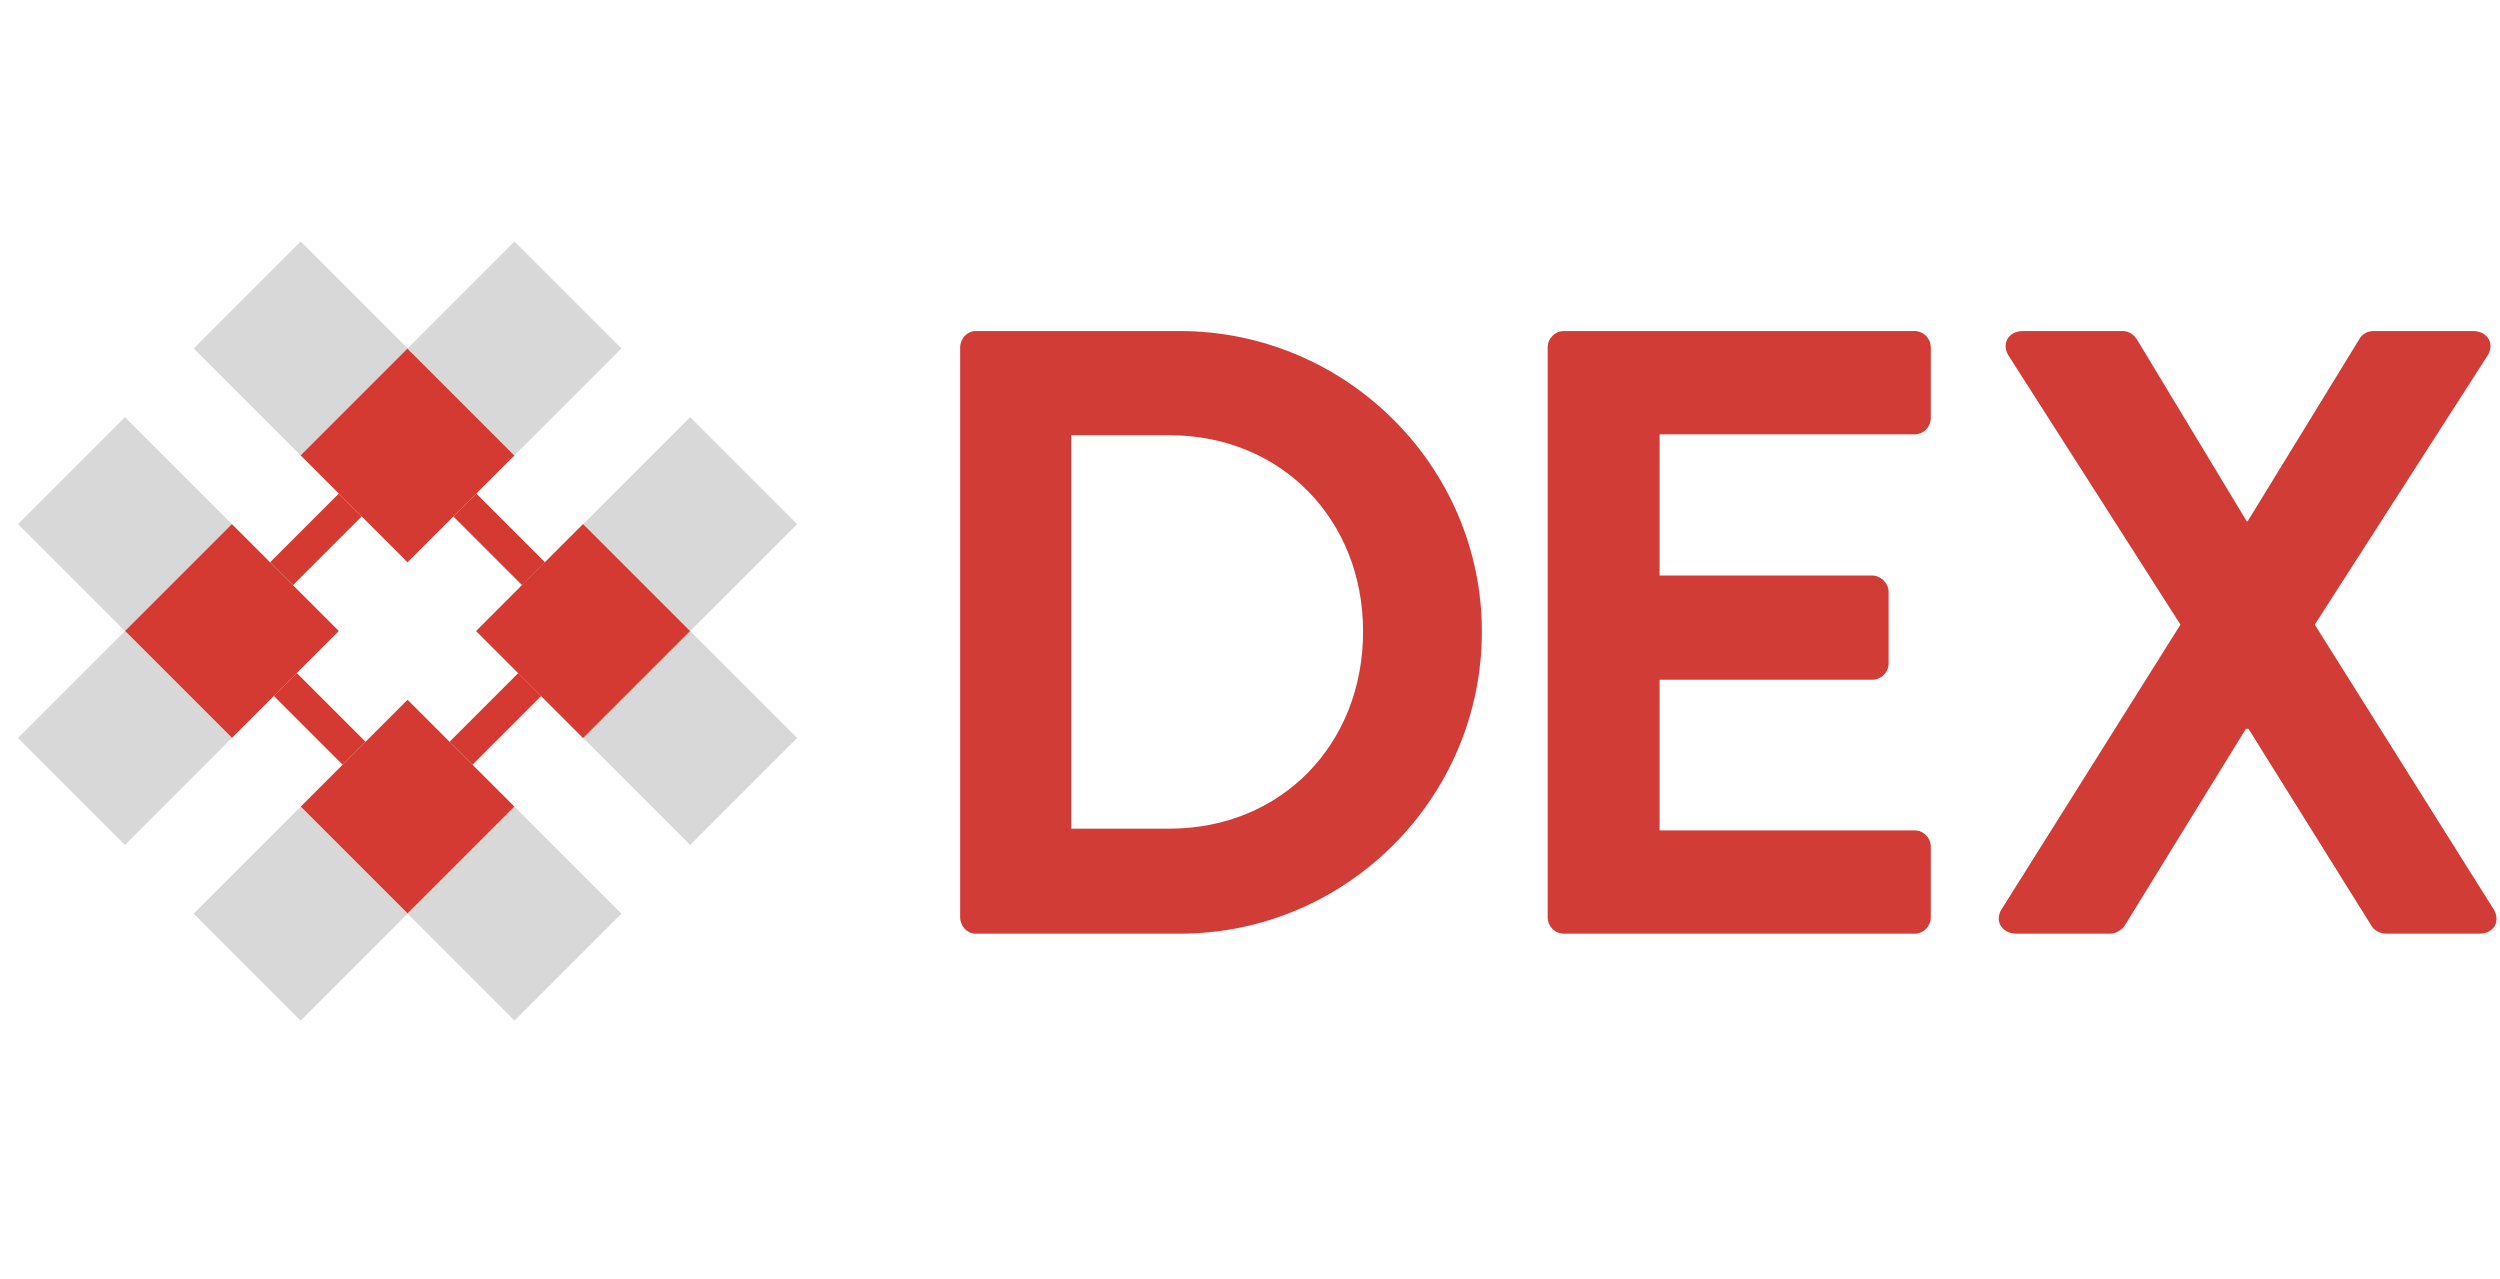 <?xml version="1.0" encoding="UTF-8"?>
<svg width="174px" height="89px" viewBox="0 0 174 89" version="1.1" xmlns="http://www.w3.org/2000/svg" xmlns:xlink="http://www.w3.org/1999/xlink">
    <!-- Generator: Sketch 50.2 (55047) - http://www.bohemiancoding.com/sketch -->
    <title>collab-dex-logo</title>
    <desc>Created with Sketch.</desc>
    <defs></defs>
    <g id="Page-1" stroke="none" stroke-width="1" fill="none" fill-rule="evenodd">
        <g id="Artboard-2-Copy" transform="translate(-133, -318)">
            <g id="Group-4" transform="translate(125.944, 326.849)">
                <g id="Group" transform="translate(73.883, 14.025)" fill="#D23C37">
                    <path d="M0,40.972 L0,1.305 C0,0.706 0.479,0.167 1.079,0.167 L15.28,0.167 C26.844,0.167 36.311,9.574 36.311,21.079 C36.311,32.704 26.844,42.111 15.28,42.111 L1.079,42.111 C0.479,42.111 0,41.572 0,40.972 Z M7.73,34.801 L14.561,34.801 C22.35,34.801 28.043,28.929 28.043,21.079 C28.043,13.289 22.35,7.417 14.561,7.417 L7.73,7.417 L7.73,34.801 Z M40.892,40.972 L40.892,1.305 C40.892,0.706 41.371,0.167 42.031,0.167 L66.418,0.167 C67.077,0.167 67.556,0.706 67.556,1.305 L67.556,6.219 C67.556,6.818 67.077,7.357 66.418,7.357 L48.682,7.357 L48.682,17.184 L63.482,17.184 C64.081,17.184 64.62,17.724 64.62,18.323 L64.62,23.296 C64.62,23.955 64.081,24.435 63.482,24.435 L48.682,24.435 L48.682,34.921 L66.418,34.921 C67.077,34.921 67.556,35.46 67.556,36.059 L67.556,40.972 C67.556,41.572 67.077,42.111 66.418,42.111 L42.031,42.111 C41.371,42.111 40.892,41.572 40.892,40.972 Z M72.47,40.433 L84.933,20.6 L72.949,1.845 C72.47,1.066 72.949,0.167 73.968,0.167 L80.919,0.167 C81.398,0.167 81.698,0.467 81.877,0.706 L89.547,13.409 L89.607,13.409 L97.397,0.706 C97.516,0.467 97.876,0.167 98.355,0.167 L105.306,0.167 C106.325,0.167 106.804,1.066 106.325,1.845 L94.281,20.6 L106.744,40.433 C107.223,41.272 106.744,42.111 105.725,42.111 L99.254,42.111 C98.775,42.111 98.355,41.811 98.235,41.572 L89.667,27.85 L89.487,27.85 L81.038,41.572 C80.859,41.811 80.499,42.111 80.02,42.111 L73.548,42.111 C72.47,42.111 71.991,41.212 72.47,40.433 Z" id="DEX"></path>
                </g>
                <g id="Group-3" transform="translate(35.653, 35.639) rotate(-45) translate(-35.653, -35.639) translate(10.653, 10.639)">
                    <g id="Group-2" transform="translate(11.329, 0)" fill="#D8D8D8">
                        <rect id="Rectangle" x="0" y="0" width="10.526" height="10.526"></rect>
                        <rect id="Rectangle" x="17.292" y="0" width="10.526" height="10.526"></rect>
                    </g>
                    <rect id="Rectangle" fill="#D43A31" x="11.329" y="27.817" width="10.526" height="10.526"></rect>
                    <rect id="Rectangle" fill="#D43A31" x="11.329" y="10.526" width="10.526" height="10.526"></rect>
                    <rect id="Rectangle-2" fill="#D43A31" x="21.854" y="14.285" width="6.766" height="2.255"></rect>
                    <rect id="Rectangle-2" fill="#D43A31" x="21.854" y="31.952" width="6.766" height="2.255"></rect>
                    <rect id="Rectangle-2" fill="#D43A31" transform="translate(16.591, 24.434) rotate(-270) translate(-16.591, -24.434) " x="13.208" y="23.306" width="6.766" height="2.255"></rect>
                    <rect id="Rectangle-2" fill="#D43A31" transform="translate(34.259, 24.434) rotate(-270) translate(-34.259, -24.434) " x="30.876" y="23.306" width="6.766" height="2.255"></rect>
                    <rect id="Rectangle" fill="#D43A31" x="28.62" y="10.526" width="10.526" height="10.526"></rect>
                    <rect id="Rectangle" fill="#D43A31" x="28.62" y="27.817" width="10.526" height="10.526"></rect>
                    <rect id="Rectangle" fill="#D43A31" x="28.62" y="27.817" width="10.526" height="10.526"></rect>
                    <g id="Group-2" transform="translate(11.329, 38.343)" fill="#D8D8D8">
                        <rect id="Rectangle" x="0" y="0" width="10.526" height="10.526"></rect>
                        <rect id="Rectangle" x="17.292" y="0" width="10.526" height="10.526"></rect>
                    </g>
                    <g id="Group-2" transform="translate(44.171, 24.526) rotate(-270) translate(-44.171, -24.526) translate(30.171, 19.026)" fill="#D8D8D8">
                        <rect id="Rectangle" x="0" y="0" width="10.526" height="10.526"></rect>
                        <rect id="Rectangle" x="17.292" y="0" width="10.526" height="10.526"></rect>
                    </g>
                    <g id="Group-2" transform="translate(5.829, 24.526) rotate(-270) translate(-5.829, -24.526) translate(-8.171, 19.026)" fill="#D8D8D8">
                        <rect id="Rectangle" x="0" y="0" width="10.526" height="10.526"></rect>
                        <rect id="Rectangle" x="17.292" y="0" width="10.526" height="10.526"></rect>
                    </g>
                </g>
            </g>
        </g>
    </g>
</svg>